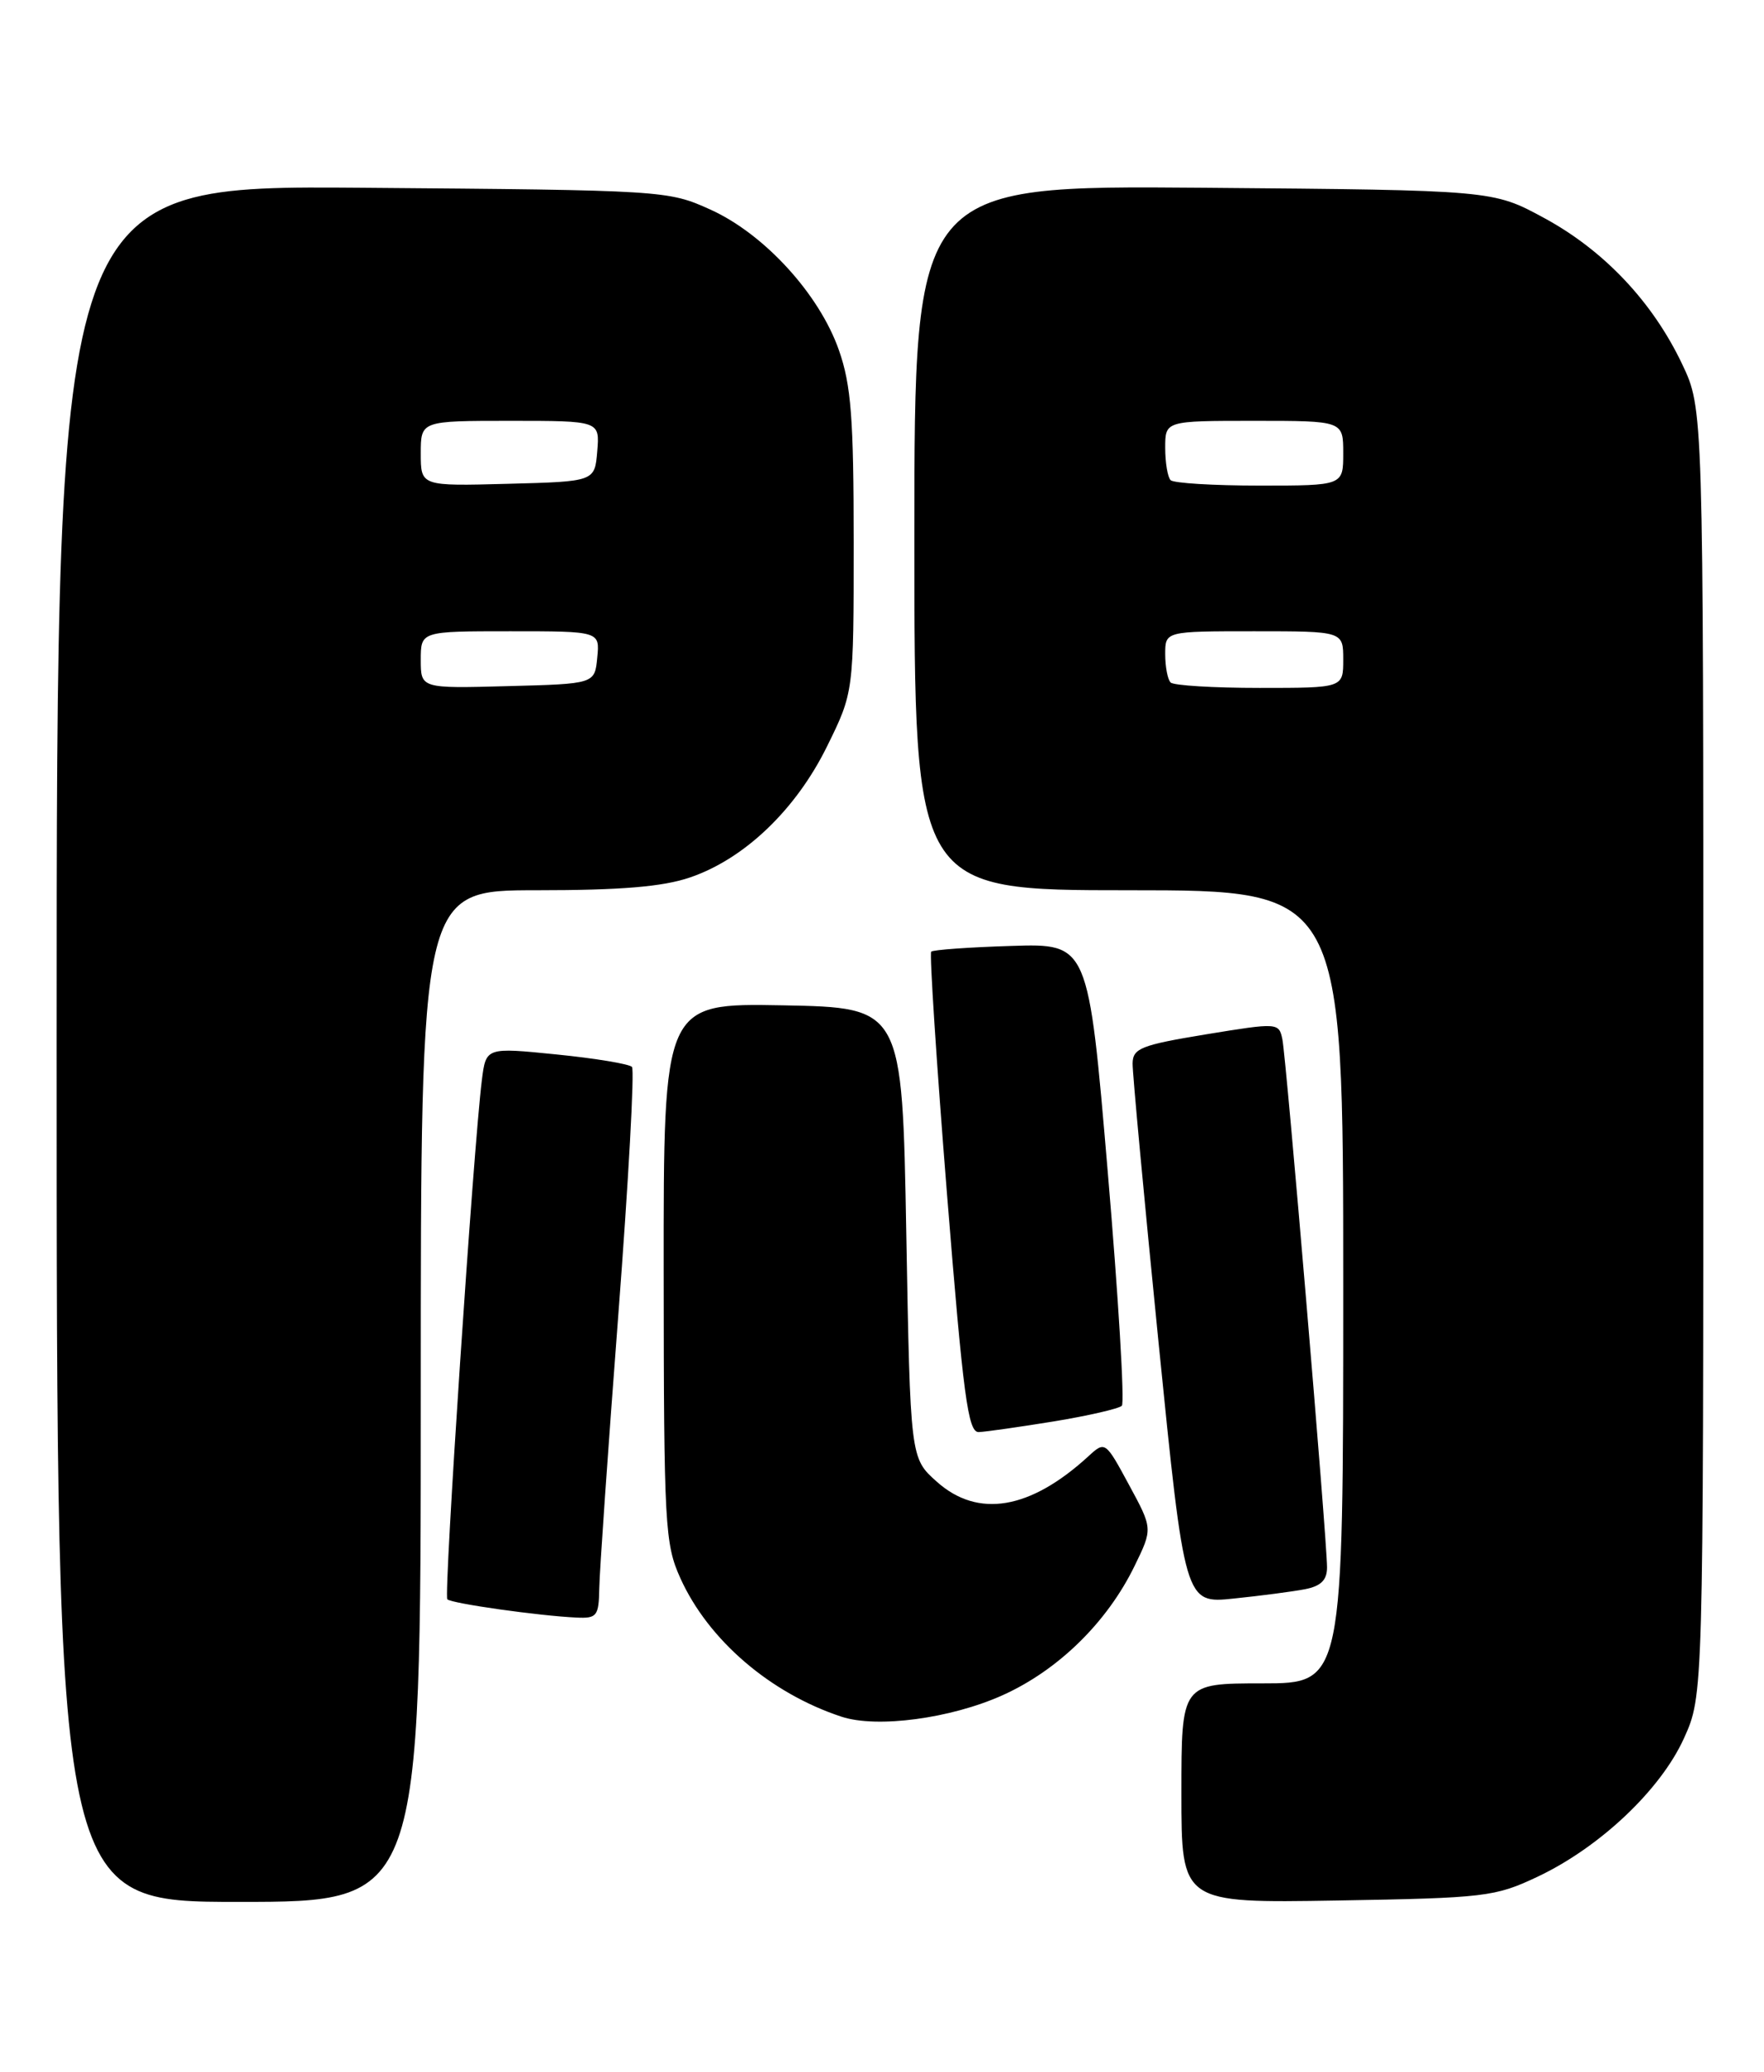 <?xml version="1.0" encoding="UTF-8" standalone="no"?>
<!DOCTYPE svg PUBLIC "-//W3C//DTD SVG 1.1//EN" "http://www.w3.org/Graphics/SVG/1.1/DTD/svg11.dtd" >
<svg xmlns="http://www.w3.org/2000/svg" xmlns:xlink="http://www.w3.org/1999/xlink" version="1.1" viewBox="0 0 218 256">
 <g >
 <path fill="currentColor"
d=" M 52.00 172.50 C 52.00 110.00 52.00 110.00 66.32 110.00 C 76.73 110.00 81.91 109.57 85.27 108.42 C 92.00 106.13 98.36 100.05 102.21 92.22 C 105.50 85.54 105.50 85.54 105.50 67.02 C 105.50 51.69 105.19 47.60 103.68 43.28 C 101.26 36.35 94.45 28.90 87.78 25.89 C 82.56 23.53 82.09 23.50 44.75 23.20 C 7.00 22.91 7.00 22.91 7.00 128.95 C 7.00 235.00 7.00 235.00 29.50 235.00 C 52.00 235.00 52.00 235.00 52.00 172.50 Z  M 190.00 231.90 C 197.71 228.26 205.23 221.15 208.11 214.78 C 210.50 209.50 210.50 209.50 210.50 130.00 C 210.50 50.50 210.50 50.50 207.89 45.00 C 204.24 37.31 198.23 30.94 190.82 26.93 C 184.50 23.50 184.50 23.50 148.75 23.20 C 113.00 22.91 113.00 22.91 113.00 66.45 C 113.00 110.00 113.00 110.00 139.50 110.00 C 166.00 110.00 166.00 110.00 166.00 159.00 C 166.00 208.00 166.00 208.00 156.00 208.00 C 146.00 208.00 146.00 208.00 146.00 221.58 C 146.00 235.15 146.00 235.15 165.25 234.83 C 183.55 234.52 184.77 234.37 190.00 231.90 Z  M 123.89 209.47 C 130.79 206.37 136.84 200.44 140.23 193.46 C 142.46 188.88 142.46 188.88 139.52 183.46 C 136.62 178.09 136.57 178.05 134.54 179.91 C 127.32 186.54 120.86 187.63 115.77 183.08 C 112.50 180.17 112.50 180.17 112.00 152.33 C 111.50 124.50 111.50 124.50 96.75 124.22 C 82.00 123.95 82.00 123.95 82.02 157.22 C 82.04 188.51 82.17 190.77 84.08 195.00 C 87.53 202.64 95.19 209.22 104.00 212.12 C 108.37 213.56 117.48 212.35 123.89 209.47 Z  M 74.06 196.25 C 74.09 194.19 75.15 179.00 76.41 162.50 C 77.67 146.00 78.43 132.20 78.10 131.83 C 77.77 131.47 73.58 130.77 68.78 130.29 C 60.06 129.41 60.06 129.41 59.55 133.46 C 58.51 141.74 54.82 197.15 55.28 197.61 C 55.79 198.13 66.64 199.66 71.25 199.87 C 73.77 199.99 74.00 199.69 74.06 196.25 Z  M 161.25 196.37 C 163.24 195.99 164.00 195.24 164.00 193.67 C 164.00 190.29 158.96 130.75 158.48 128.42 C 158.05 126.36 157.94 126.35 149.02 127.81 C 141.01 129.13 140.00 129.53 139.97 131.40 C 139.95 132.55 141.39 148.05 143.17 165.82 C 146.42 198.15 146.42 198.15 152.46 197.52 C 155.78 197.18 159.74 196.66 161.25 196.37 Z  M 130.24 175.63 C 134.49 174.93 138.27 174.06 138.64 173.70 C 139.00 173.33 138.22 160.33 136.90 144.81 C 134.50 116.58 134.50 116.58 125.00 116.88 C 119.78 117.04 115.31 117.36 115.08 117.59 C 114.86 117.81 115.73 131.27 117.03 147.50 C 119.04 172.54 119.63 176.99 120.95 176.95 C 121.80 176.92 125.98 176.32 130.24 175.63 Z  M 52.00 81.53 C 52.00 78.00 52.00 78.00 63.06 78.00 C 74.13 78.00 74.13 78.00 73.81 81.25 C 73.50 84.50 73.50 84.50 62.75 84.78 C 52.00 85.07 52.00 85.07 52.00 81.53 Z  M 52.00 56.03 C 52.00 52.00 52.00 52.00 63.06 52.00 C 74.12 52.00 74.12 52.00 73.81 55.75 C 73.50 59.50 73.50 59.50 62.75 59.78 C 52.00 60.07 52.00 60.07 52.00 56.03 Z  M 144.67 84.33 C 144.30 83.97 144.00 82.39 144.00 80.83 C 144.00 78.00 144.00 78.00 155.00 78.00 C 166.00 78.00 166.00 78.00 166.00 81.50 C 166.00 85.00 166.00 85.00 155.67 85.00 C 149.98 85.00 145.03 84.70 144.67 84.33 Z  M 144.67 59.33 C 144.30 58.97 144.00 57.17 144.00 55.33 C 144.00 52.00 144.00 52.00 155.00 52.00 C 166.00 52.00 166.00 52.00 166.00 56.00 C 166.00 60.00 166.00 60.00 155.67 60.00 C 149.98 60.00 145.03 59.70 144.67 59.33 Z "/>
</g>
</svg>